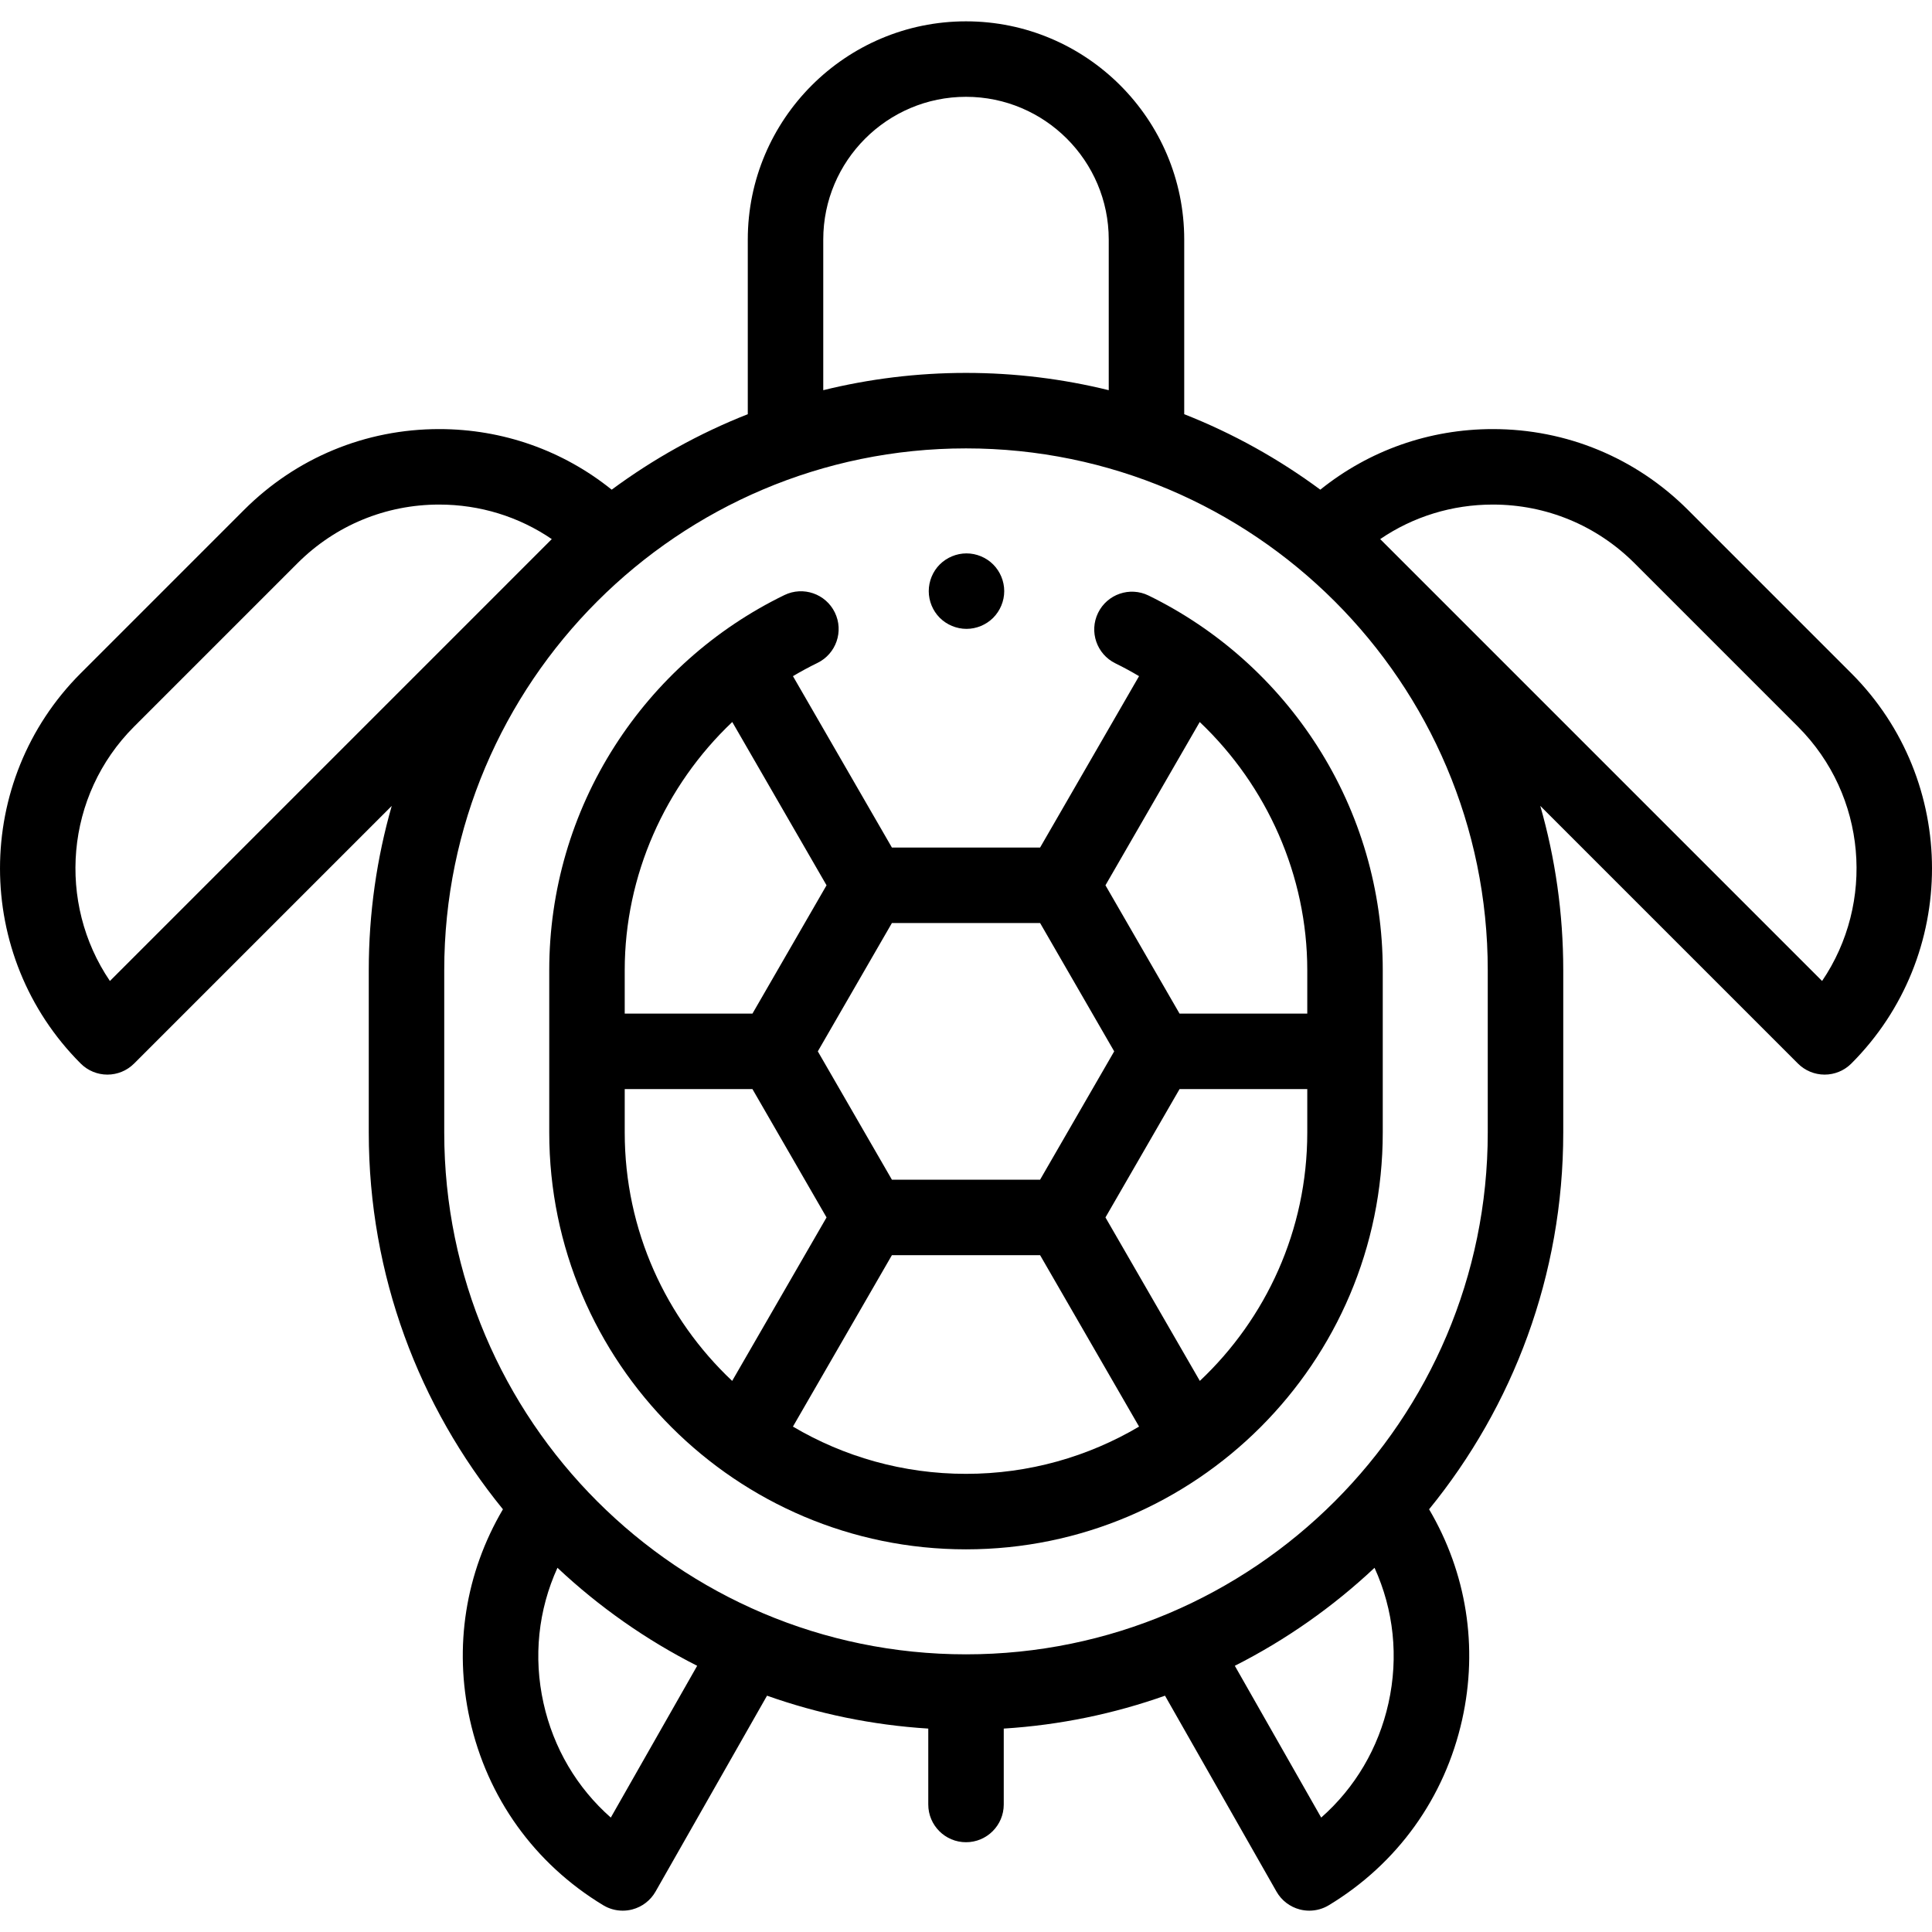 <svg id="Capa_1" enable-background="new 0 0 511.931 511.931" height="512" viewBox="0 0 511.931 511.931" width="512" xmlns="http://www.w3.org/2000/svg"><g id="XMLID_327_"><g id="XMLID_1201_"><path id="XMLID_1210_" d="m304.341 157.802c-4.966-2.429-10.951-.372-13.377 4.589-2.428 4.961-.373 10.95 4.588 13.377 2.145 1.049 4.231 2.188 6.268 3.394l-26.221 45.417h-39.266l-26.221-45.415c2.104-1.246 4.259-2.42 6.479-3.498 4.968-2.414 7.038-8.397 4.624-13.365s-8.399-7.036-13.364-4.624c-18.38 8.931-33.929 22.77-44.967 40.02-11.349 17.738-17.348 38.267-17.348 59.368v43.041c0 60.891 49.538 110.429 110.43 110.429 60.891 0 110.429-49.538 110.429-110.429v-43.041c0-21.05-5.973-41.538-17.271-59.247-10.988-17.223-26.474-31.059-44.783-40.016zm42.053 99.261v11.521h-33.843l-19.633-34.005 24.978-43.264c17.816 16.889 28.498 40.681 28.498 65.748zm-70.796 55.525h-39.266l-19.632-34.005 19.633-34.005h39.266l19.633 34.005zm-81.566-121.277 24.981 43.268-19.633 34.005h-33.844v-11.521c0-25.084 10.678-48.867 28.496-65.752zm-28.496 108.793v-11.521h33.844l19.633 34.005-25.009 43.317c-17.515-16.502-28.468-39.895-28.468-65.801zm44.571 77.909 26.226-45.425h39.266l26.226 45.424c-13.454 7.95-29.131 12.521-45.858 12.521s-32.406-4.57-45.86-12.52zm107.82-12.109-25.008-43.316 19.633-34.005h33.843v11.521c-.001 25.905-10.954 49.298-28.468 65.8z"/><path id="XMLID_1224_" d="m490.547 178.394-43.278-43.279c-13.812-13.812-32.178-21.419-51.711-21.419-16.828 0-32.78 5.658-45.709 16.053-11.018-8.147-23.123-14.904-36.06-20v-46.273c0-31.884-25.939-57.823-57.823-57.823s-57.823 25.94-57.823 57.823v46.273c-12.936 5.096-25.041 11.853-36.059 20-12.929-10.395-28.881-16.053-45.709-16.053-19.533 0-37.898 7.607-51.711 21.419l-43.278 43.279c-28.513 28.513-28.513 74.908 0 103.421 1.876 1.875 4.419 2.929 7.071 2.929s5.195-1.054 7.071-2.929l68.273-68.272c-3.962 13.832-6.087 28.432-6.087 43.52v43.041c0 37.815 13.339 72.568 35.549 99.819-9.922 16.842-13.047 36.445-8.768 55.702 4.608 20.739 17.158 38.215 35.338 49.21 1.574.953 3.366 1.443 5.175 1.443.843 0 1.689-.106 2.52-.323 2.611-.68 4.837-2.386 6.172-4.731l29.542-51.911c13.501 4.785 27.837 7.784 42.726 8.717v20.112c0 5.523 4.478 10 10 10s10-4.477 10-10v-20.112c14.889-.933 29.225-3.933 42.726-8.717l29.542 51.911c1.335 2.345 3.56 4.051 6.172 4.731.83.216 1.676.323 2.52.323 1.809 0 3.601-.491 5.175-1.443 18.179-10.994 30.728-28.47 35.337-49.209 4.28-19.257 1.154-38.862-8.768-55.702 22.211-27.251 35.549-62.005 35.549-99.82v-43.041c0-15.088-2.125-29.688-6.087-43.521l68.274 68.274c1.876 1.875 4.419 2.929 7.071 2.929s5.195-1.054 7.071-2.929c28.509-28.514 28.509-74.909-.003-103.422zm-272.405-114.918c0-20.856 16.968-37.823 37.823-37.823s37.823 16.967 37.823 37.823v39.914c-12.125-2.985-24.79-4.58-37.823-4.58s-25.699 1.595-37.823 4.58zm-189.019 196.459c-14.029-20.664-11.894-49.1 6.404-67.399l43.278-43.278c10.035-10.035 23.377-15.561 37.568-15.561 10.799 0 21.105 3.2 29.837 9.151zm132.724 221.677c-8.964-7.899-15.176-18.382-17.83-30.326-2.723-12.25-1.391-24.689 3.695-35.861 10.989 10.321 23.445 19.095 37.023 25.968zm206.066-30.325c-2.654 11.943-8.866 22.426-17.829 30.325l-22.888-40.219c13.577-6.873 26.033-15.646 37.022-25.967 5.086 11.17 6.417 23.61 3.695 35.861zm26.305-151.183c0 76.232-62.02 138.252-138.252 138.252-76.233 0-138.253-62.02-138.253-138.252v-43.041c0-76.232 62.02-138.252 138.253-138.252 76.232 0 138.252 62.02 138.252 138.252zm88.59-40.169-117.088-117.089c8.731-5.951 19.038-9.15 29.837-9.15 14.191 0 27.533 5.526 37.568 15.561l43.278 43.279c18.3 18.299 20.435 46.735 6.405 67.399z"/><path id="XMLID_1239_" d="m256.095 166.635c2.63 0 5.21-1.07 7.07-2.93 1.859-1.87 2.93-4.44 2.93-7.07s-1.07-5.21-2.93-7.07-4.44-2.93-7.07-2.93-5.21 1.07-7.08 2.93c-1.86 1.86-2.92 4.44-2.92 7.07s1.06 5.21 2.92 7.07c1.87 1.86 4.451 2.93 7.08 2.93z"/></g></g></svg>